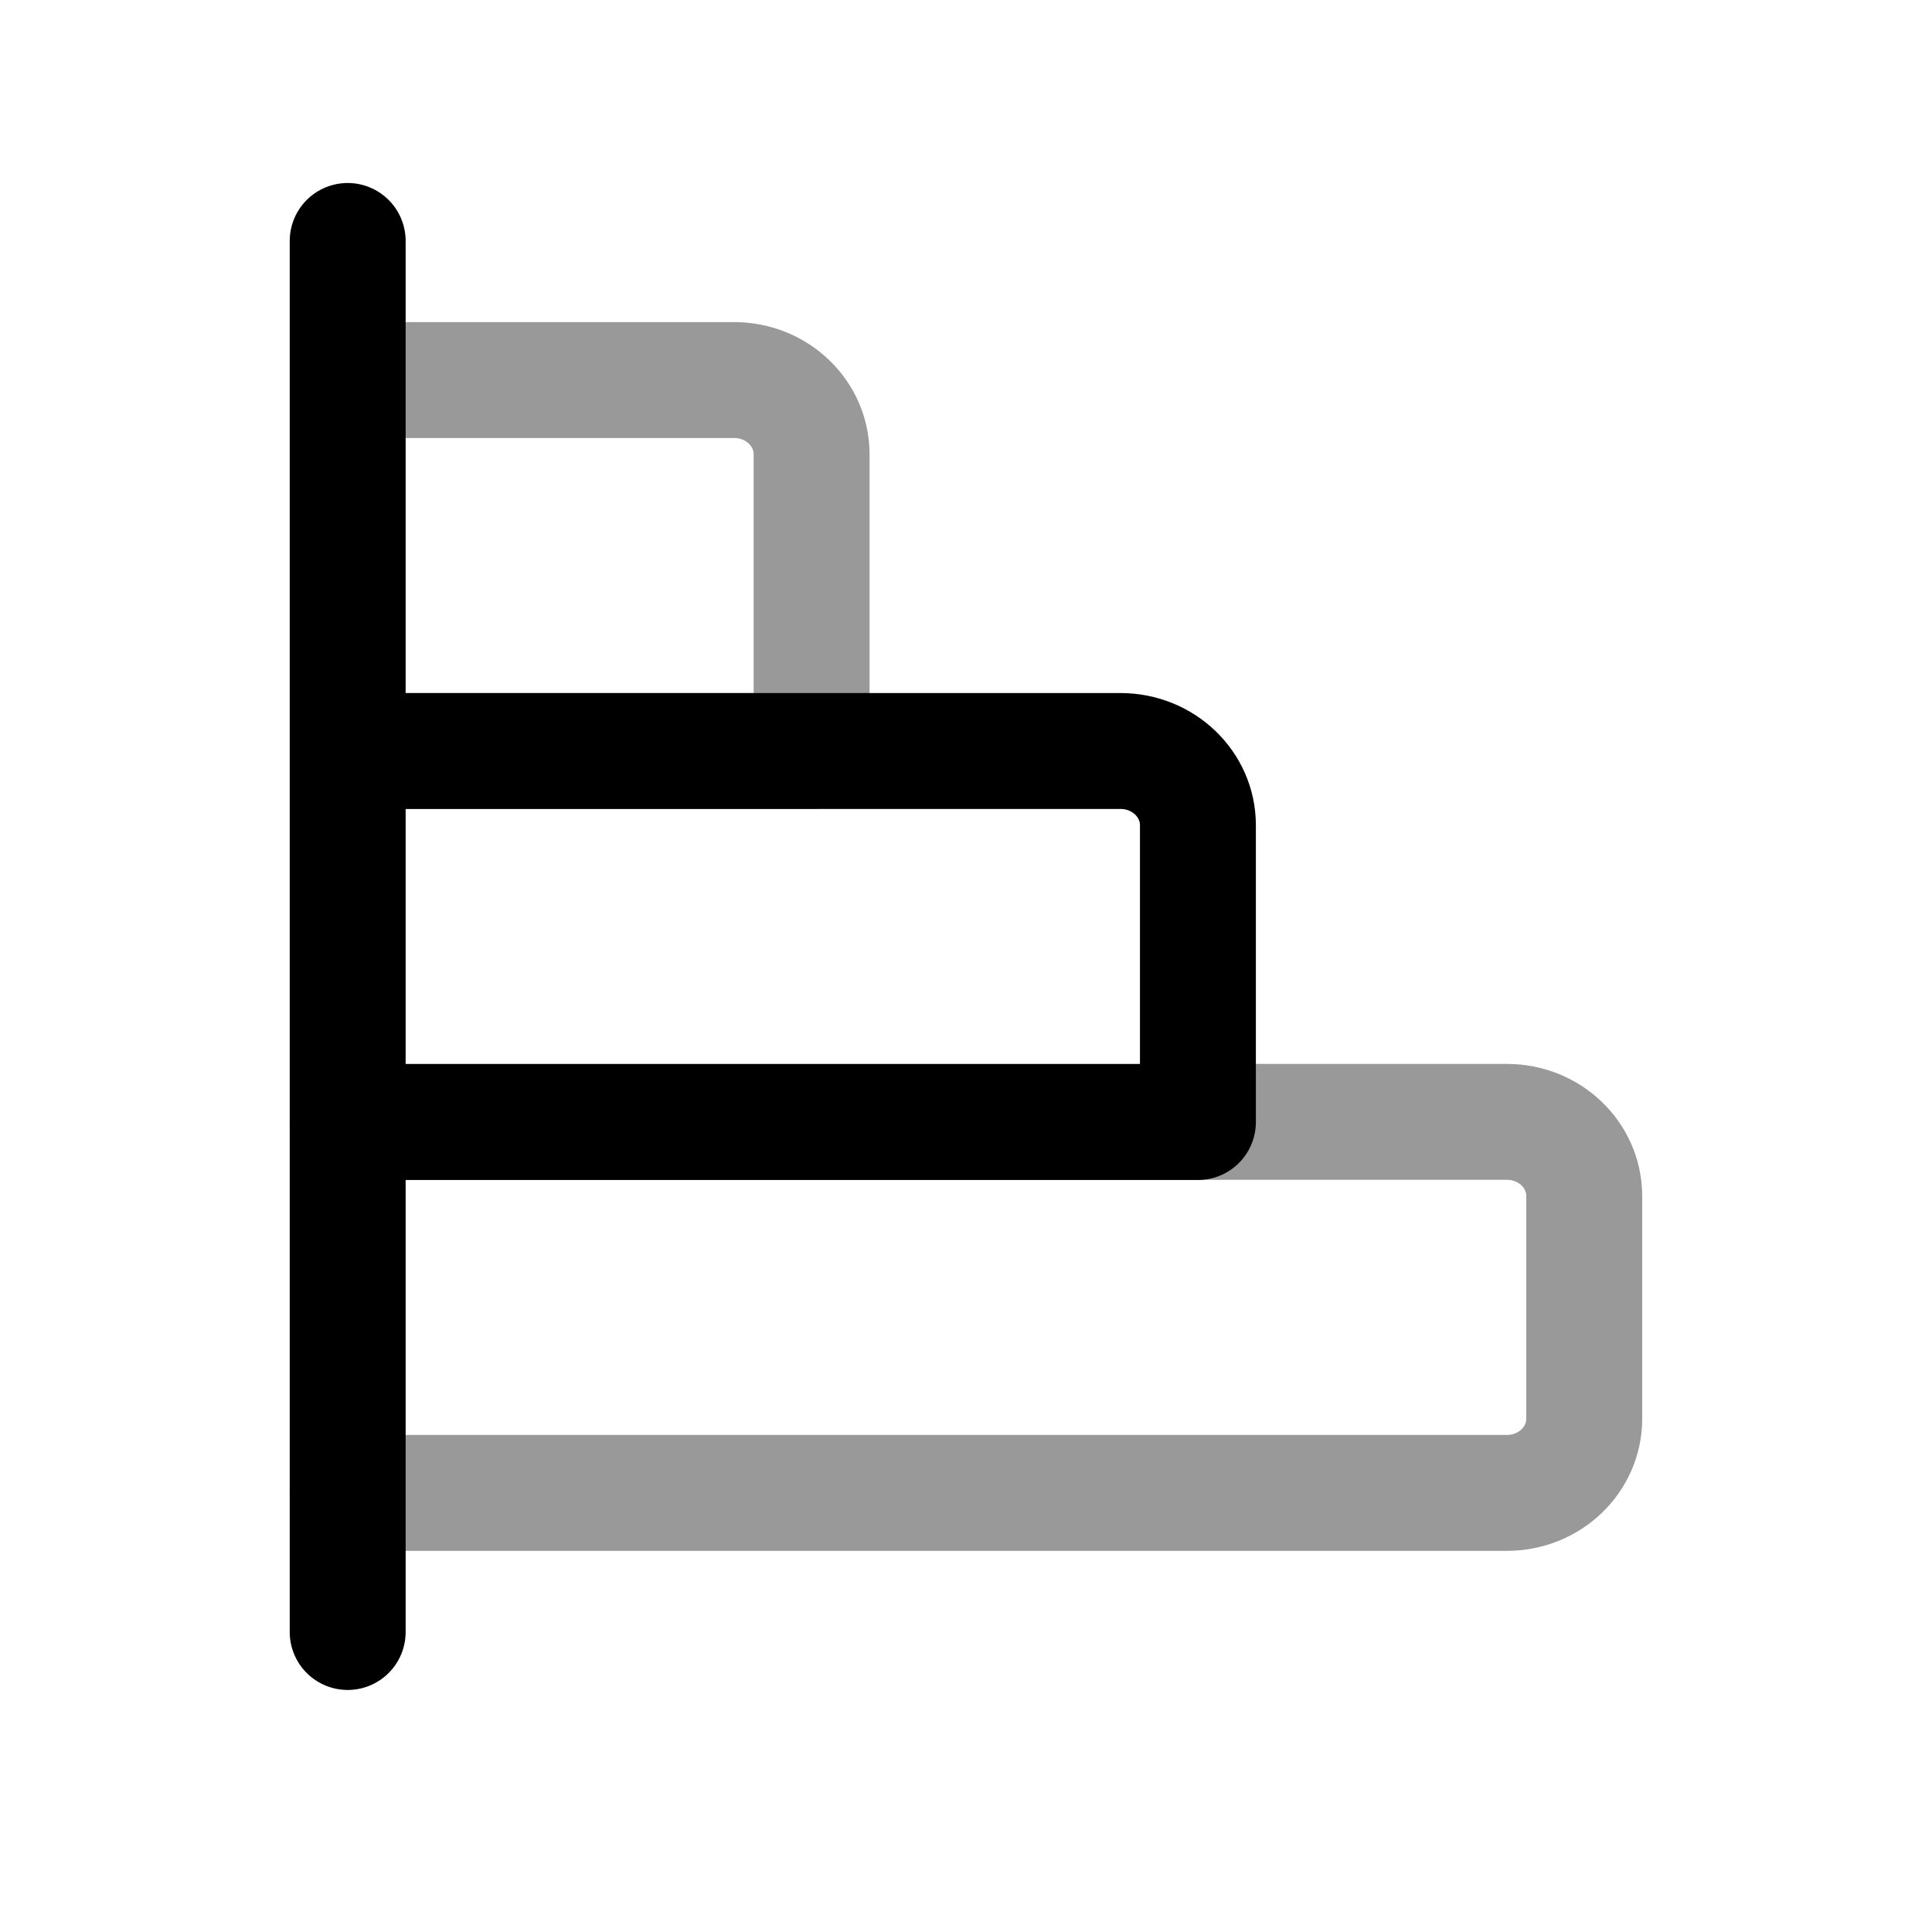 <svg width="25" height="25" viewBox="0 0 25 25" fill="none" xmlns="http://www.w3.org/2000/svg">
<path d="M4.499 21.118V3.118" stroke="black" stroke-width="1.5" stroke-linecap="round"/>
<path opacity="0.4" d="M4.5 9.719L10.502 9.719V5.878C10.502 5.348 10.054 4.918 9.501 4.918L4.5 4.918" stroke="black" stroke-width="1.5" stroke-linecap="round" stroke-linejoin="round"/>
<path d="M4.5 14.519L15.501 14.519V10.678C15.501 10.148 15.053 9.718 14.5 9.718L4.5 9.718" stroke="black" stroke-width="1.5" stroke-linecap="round" stroke-linejoin="round"/>
<path opacity="0.4" d="M4.499 19.318L19.5 19.318C20.053 19.318 20.5 18.888 20.5 18.358V15.477C20.5 14.947 20.053 14.517 19.5 14.517L4.499 14.517" stroke="black" stroke-width="1.5" stroke-linecap="round" stroke-linejoin="round"/>
</svg>